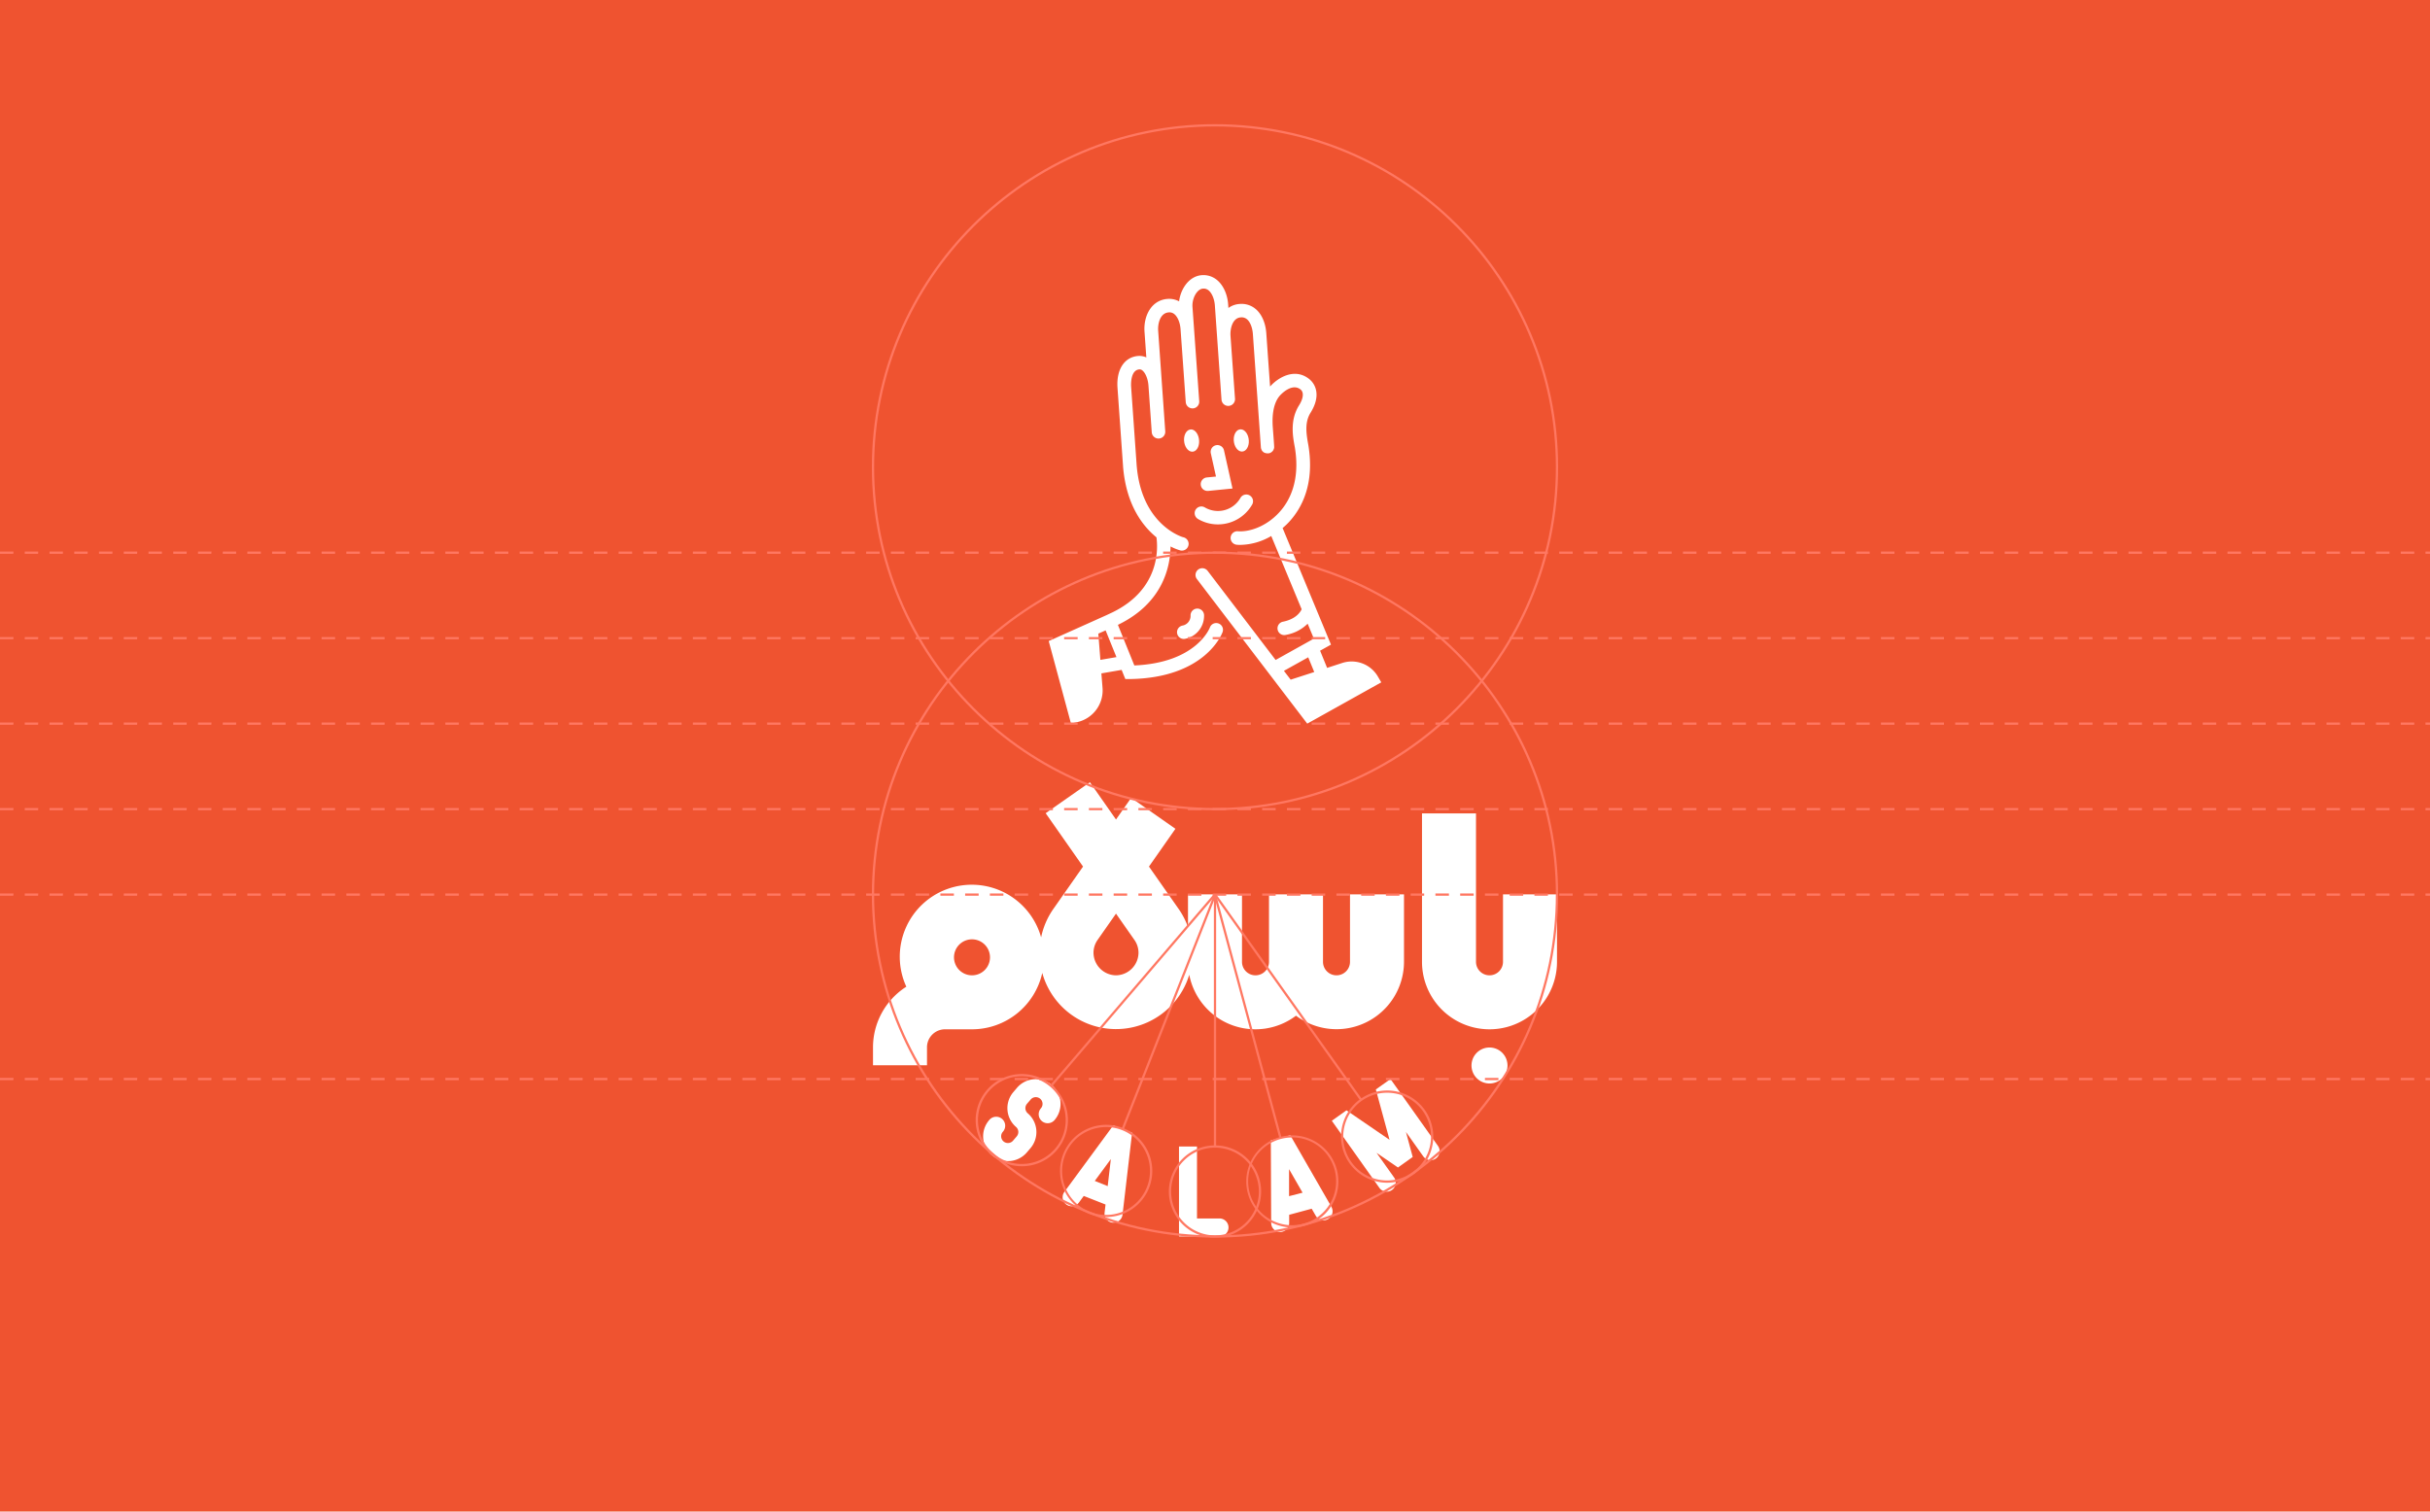 <svg xmlns="http://www.w3.org/2000/svg" viewBox="0 0 1080 672"><defs><style>.cls-1{fill:#ef5330;}.cls-2{fill:#fff;}.cls-3{fill:#ff7761;}</style></defs><g id="Layer_3" data-name="Layer 3"><rect class="cls-1" width="1080" height="672"/></g><g id="Layer_1" data-name="Layer 1"><path class="cls-2" d="M525.58,278.11a3,3,0,0,0,.53,5.95,3.31,3.31,0,0,0,.55-.05,10.41,10.41,0,0,0,8.48-10.5,3,3,0,1,0-6,.1A4.38,4.38,0,0,1,525.58,278.11Z"/><path class="cls-2" d="M528.73,191c-1.8.49-2.86,3.06-2.38,5.74s2.32,4.47,4.11,4,2.85-3,2.38-5.73S530.52,190.47,528.73,191Z"/><path class="cls-2" d="M533.67,215.55a3,3,0,0,0,3,2.7h.3l10.81-1.07L544,200.22a3,3,0,1,0-5.86,1.3l2.3,10.34-4.07.4A3,3,0,0,0,533.67,215.55Z"/><path class="cls-2" d="M531.38,226.61a3,3,0,0,0,1.06,4.11,17.34,17.34,0,0,0,8.84,2.41,17.51,17.51,0,0,0,15.11-8.61,3,3,0,1,0-5.18-3,11.5,11.5,0,0,1-15.72,4.07A3,3,0,0,0,531.38,226.61Z"/><path class="cls-2" d="M581,321.71l32.9-18.36-1.54-2.64a13.5,13.5,0,0,0-15.72-6l-6.81,2.21-3.12-7.64,4.84-2.7-21.5-51.83a31.35,31.35,0,0,0,3-2.86c5.44-5.95,11.31-16.67,8.44-34-1-5.39-1.64-10.19,1-14.44,4.54-7.26,2.53-12.58-.87-15.14-6.26-4.72-13.46-.62-17.14,3.53l-1.68-23.71c-.32-4.51-2-8.4-4.63-10.67a9.69,9.69,0,0,0-7.21-2.33,9.57,9.57,0,0,0-5,1.78l-.11-1.56c-.31-4.43-2.12-8.46-4.83-10.76a9.41,9.41,0,0,0-7.07-2.24c-5.49.51-9.19,6-9.91,11.61a9.47,9.47,0,0,0-5.37-1.05c-7.19.69-10.48,7.84-10,14.55l.81,11.43a7.67,7.67,0,0,0-3.94-.61c-6,.66-9.43,6.22-8.87,14.16l2.47,34.93s0,.06,0,.09c1.38,16.77,8.49,26.24,14.84,31.43.64,4.46,1.84,22.9-19.52,33.33l-2.8,1.31L483,277.42,466.1,285,476,321.68l2.82-.66a14.44,14.44,0,0,0,11.19-15.29l-.51-6.36,9-1.55,1.65,4.07,2.05,0c33.34-.52,40.86-20,41.16-20.86a3,3,0,0,0-5.63-2.08c-.25.66-6.35,15.74-33.58,16.89l-2.59-6.42-4.71-11.63.28-.14c19.85-9.7,23-25.85,23.11-34.71a23,23,0,0,0,4.39,1.77,2.85,2.85,0,0,0,.64.07,3,3,0,0,0,.65-5.93c-.19,0-18.86-5.34-20.78-32.57h0L502.72,172c-.05-.75-.4-7.33,3.54-7.77a1.85,1.85,0,0,1,1.52.51c1.38,1.15,2.45,3.85,2.65,6.72l.1,1.39,1.36,19.32a3,3,0,1,0,6-.42l-1.2-17.11h0l-.16-2.21-.1-1.39h0l-1.69-24c-.22-3.08.82-7.8,4.59-8.15a3.39,3.39,0,0,1,2.66.81c1.46,1.24,2.49,3.78,2.7,6.64v0L527,178.77a3,3,0,0,0,3,2.79h.21a3,3,0,0,0,2.78-3.2l-3-41.89c-.27-3.8,2-7.92,4.58-8.15a3.39,3.39,0,0,1,2.64.83c1.46,1.24,2.53,3.84,2.73,6.62l2.95,41.89a3,3,0,0,0,6-.42l-2-27.88v-.11c-.21-3,.83-7.88,4.53-8.15a3.69,3.69,0,0,1,2.84.88c1.41,1.22,2.37,3.68,2.58,6.57l2.95,41.77h0v.06l.6,8.46s0,0,0,.06a2.92,2.92,0,0,0,.28,1,.43.43,0,0,0,0,.07,2.91,2.91,0,0,0,.57.77l.09.09a2.88,2.88,0,0,0,.81.52l.11,0a2.83,2.83,0,0,0,1,.2h.29a1.43,1.43,0,0,0,.22,0,1.86,1.86,0,0,0,.34-.06l.25-.08a2.68,2.68,0,0,0,.3-.12l.23-.14a1.45,1.45,0,0,0,.26-.17,1.81,1.81,0,0,0,.21-.18c.07-.07.15-.13.22-.21s.1-.14.16-.21l.18-.25.12-.24c0-.1.09-.19.12-.28a2.68,2.68,0,0,0,.07-.27,1.63,1.63,0,0,0,.07-.3,1.32,1.32,0,0,0,0-.28,2.64,2.64,0,0,0,0-.29c-.06-1.35-.3-4.48-.47-6.7l-.14-1.88v0c-.42-5.93.52-10.59,2.72-13.49,1.07-1.41,5.83-6.13,9.54-3.32,1.65,1.24,1.42,3.92-.61,7.17-4.11,6.58-2.74,13.89-1.84,18.66,2.47,14.92-2.42,24-7,28.93-5.74,6.28-13.33,8.74-18.32,8.34a3,3,0,1,0-.45,6q.75.06,1.53.06A28,28,0,0,0,565,238.29l13.51,32.57c-.58,1.28-2.55,4.37-8.33,5.54a3,3,0,0,0,.59,5.94,3.05,3.05,0,0,0,.6-.06,18.36,18.36,0,0,0,9.81-5l2.76,6.64-17,9.48-30.21-39.61a3,3,0,0,0-4.77,3.64l33.37,43.75h0l3.92,5.14Zm-91.94-28.35-.92-11.66,3.25-1.45.52,1.3,4.29,10.58Zm92.37-1.14,2.68,6.55-10.48,3.39-3-3.92Z"/><path class="cls-2" d="M552.55,200.67c1.79-.48,2.86-3,2.38-5.73s-2.32-4.47-4.11-4-2.86,3.06-2.38,5.74S550.76,201.16,552.55,200.67Z"/><path class="cls-2" d="M542,541.69H532v-32h-8v40h18a4,4,0,0,0,0-8Z"/><path class="cls-2" d="M447.94,516.18A11,11,0,0,1,439.61,498a4,4,0,1,1,6.07,5.2,3,3,0,0,0,4.56,3.91l1.63-1.9a3,3,0,0,0,.71-2.19,3,3,0,0,0-1-2,11,11,0,0,1-1.2-15.51l1.62-1.9a11,11,0,1,1,16.71,14.31,4,4,0,1,1-6.07-5.21,3,3,0,1,0-4.56-3.9l-1.63,1.9a3,3,0,0,0,.33,4.23,11,11,0,0,1,1.2,15.51l-1.62,1.9a11,11,0,0,1-7.51,3.81Z"/><path class="cls-2" d="M639.11,509.46,618,479.71l-6.52,4.64,6.09,22.37-19.14-13.1-6.51,4.64L613,528a4,4,0,1,0,6.52-4.63l-7.71-10.85,9.5,6.51,6.56-4.67-3-11.11,7.71,10.85a4,4,0,0,0,6.52-4.64Z"/><path class="cls-2" d="M591.75,536.53l-18.29-31.82L564.81,507l.16,36.7a4,4,0,0,0,4,4h0a4,4,0,0,0,4-4v-3.64l10-2.7,1.82,3.15a4,4,0,1,0,6.93-4Zm-18.83-4.75,0-12,6,10.45Z"/><path class="cls-2" d="M494.79,500.31l-21.73,29.57a4,4,0,0,0,6.45,4.74l2.16-2.94,9.68,3.81-.42,3.62a4,4,0,0,0,3.5,4.44,3.77,3.77,0,0,0,.47,0,4,4,0,0,0,4-3.53l4.26-36.45Zm-2.48,27L486.57,525l7.14-9.71Z"/><path class="cls-2" d="M668,397.6v30a6,6,0,0,1-12,0v-66H632v66a30,30,0,0,0,60,0v-30Z"/><path class="cls-2" d="M600,427.6a6,6,0,0,1-12,0v-30H564v30a6,6,0,0,1-12,0v-30H528v14.57a33.9,33.9,0,0,0-4.15-8.07l-13.2-18.85,11.76-16.79-19.66-13.77L496,364.33l-11.6-16.57-19.66,13.77,16.61,23.72-13.2,18.85a34,34,0,0,0-5.43,12.62,32,32,0,1,0-59.91,21.94A32,32,0,0,0,388,465.6v8h24v-8a8,8,0,0,1,8-8h12a32,32,0,0,0,31.23-25.08,34,34,0,0,0,65.33.82A29.94,29.94,0,0,0,576,451.55a30,30,0,0,0,48-23.95v-30H600Zm-168,6a8,8,0,1,1,8-8A8,8,0,0,1,432,433.6Zm64,0a10.13,10.13,0,0,1-10-10,10,10,0,0,1,1.81-5.73l8.19-11.7,8.19,11.7A9.89,9.89,0,0,1,506,423.6,10.13,10.13,0,0,1,496,433.6Z"/><path class="cls-2" d="M662,465.69a8,8,0,1,0,8,8A8,8,0,0,0,662,465.69Z"/><path class="cls-3" d="M540,550.21c-84.09,0-152.5-68.41-152.5-152.5s68.41-152.5,152.5-152.5,152.5,68.41,152.5,152.5S624.09,550.21,540,550.21Zm0-304c-83.54,0-151.5,68-151.5,151.5s68,151.5,151.5,151.5,151.5-68,151.5-151.5S623.54,246.21,540,246.21Z"/><path class="cls-3" d="M540,360.21c-84.09,0-152.5-68.41-152.5-152.5S455.91,55.21,540,55.21s152.5,68.41,152.5,152.5S624.09,360.21,540,360.21Zm0-304c-83.54,0-151.5,68-151.5,151.5s68,151.5,151.5,151.5,151.5-68,151.5-151.5S623.54,56.21,540,56.21Z"/><path class="cls-3" d="M540,550.21a20.5,20.5,0,1,1,20.5-20.5A20.53,20.53,0,0,1,540,550.21Zm0-40a19.5,19.5,0,1,0,19.5,19.5A19.53,19.53,0,0,0,540,510.21Z"/><path class="cls-3" d="M454.11,518.48a20.5,20.5,0,1,1,15.6-7.17l-.38-.32.38.32a20.36,20.36,0,0,1-14,7.11C455.18,518.46,454.64,518.48,454.11,518.48Zm.05-40a19.49,19.49,0,1,0,12.66,4.68A19.45,19.45,0,0,0,454.16,478.49Z"/><rect class="cls-3" x="447.57" y="439.75" width="112.01" height="1" transform="translate(-158.35 536.5) rotate(-49.44)"/><rect class="cls-3" x="539.5" y="397.71" width="1" height="112"/><path class="cls-3" d="M491.61,541.07a20.5,20.5,0,1,1,19.1-13A20.54,20.54,0,0,1,491.61,541.07Zm0-40a19.53,19.53,0,1,0,7.15,1.37A19.52,19.52,0,0,0,491.63,501.06Z"/><path class="cls-3" d="M574.34,545.7a20.47,20.47,0,1,1,5.33-.7A20.53,20.53,0,0,1,574.34,545.7Zm0-40A19.5,19.5,0,1,0,579.41,544a19.5,19.5,0,0,0-5.08-38.33Z"/><rect class="cls-3" x="463.46" y="449.34" width="112.04" height="1" transform="translate(-89.48 768.24) rotate(-68.49)"/><rect class="cls-3" x="554.07" y="395.78" width="1" height="112.04" transform="translate(-98.42 159.77) rotate(-15.07)"/><rect class="cls-3" x="571.96" y="387.34" width="1" height="112.02" transform="translate(-151 413.79) rotate(-35.42)"/><path class="cls-3" d="M616.55,525.8a20.17,20.17,0,0,1-3.45-.29,20.5,20.5,0,1,1,20.12-32.09h0a20.5,20.5,0,0,1-16.67,32.38Zm-.07-40a19.5,19.5,0,1,0,11.33,35.38,19.49,19.49,0,0,0-11.33-35.38Z"/><path class="cls-3" d="M1080,398.21h-2v-1h2Zm-7,0h-6v-1h6Zm-11,0h-6v-1h6Zm-11,0h-6v-1h6Zm-11,0h-6v-1h6Zm-11,0h-6v-1h6Zm-11,0h-6v-1h6Zm-11,0h-6v-1h6Zm-11,0h-6v-1h6Zm-11,0h-6v-1h6Zm-11,0h-6v-1h6Zm-11,0h-6v-1h6Zm-11,0h-6v-1h6Zm-11,0h-6v-1h6Zm-11,0h-6v-1h6Zm-11,0h-6v-1h6Zm-11,0h-6v-1h6Zm-11,0h-6v-1h6Zm-11,0h-6v-1h6Zm-11,0h-6v-1h6Zm-11,0h-6v-1h6Zm-11,0h-6v-1h6Zm-11,0h-6v-1h6Zm-11,0h-6v-1h6Zm-11,0h-6v-1h6Zm-11,0h-6v-1h6Zm-11,0h-6v-1h6Zm-11,0h-6v-1h6Zm-11,0h-6v-1h6Zm-11,0h-6v-1h6Zm-11,0h-6v-1h6Zm-11,0h-6v-1h6Zm-11,0h-6v-1h6Zm-11,0h-6v-1h6Zm-11,0h-6v-1h6Zm-11,0h-6v-1h6Zm-11,0h-6v-1h6Zm-11,0h-6v-1h6Zm-11,0h-6v-1h6Zm-11,0h-6v-1h6Zm-11,0h-6v-1h6Zm-11,0h-6v-1h6Zm-11,0h-6v-1h6Zm-11,0h-6v-1h6Zm-11,0h-6v-1h6Zm-11,0h-6v-1h6Zm-11,0h-6v-1h6Zm-11,0h-6v-1h6Zm-11,0h-6v-1h6Zm-11,0h-6v-1h6Zm-11,0h-6v-1h6Zm-11,0h-6v-1h6Zm-11,0h-6v-1h6Zm-11,0h-6v-1h6Zm-11,0h-6v-1h6Zm-11,0h-6v-1h6Zm-11,0h-6v-1h6Zm-11,0h-6v-1h6Zm-11,0h-6v-1h6Zm-11,0h-6v-1h6Zm-11,0h-6v-1h6Zm-11,0h-6v-1h6Zm-11,0h-6v-1h6Zm-11,0h-6v-1h6Zm-11,0h-6v-1h6Zm-11,0h-6v-1h6Zm-11,0h-6v-1h6Zm-11,0h-6v-1h6Zm-11,0h-6v-1h6Zm-11,0h-6v-1h6Zm-11,0h-6v-1h6Zm-11,0h-6v-1h6Zm-11,0h-6v-1h6Zm-11,0h-6v-1h6Zm-11,0h-6v-1h6Zm-11,0h-6v-1h6Zm-11,0h-6v-1h6Zm-11,0h-6v-1h6Zm-11,0h-6v-1h6Zm-11,0h-6v-1h6Zm-11,0h-6v-1h6Zm-11,0h-6v-1h6Zm-11,0h-6v-1h6Zm-11,0h-6v-1h6Zm-11,0h-6v-1h6Zm-11,0h-6v-1h6Zm-11,0h-6v-1h6Zm-11,0h-6v-1h6Zm-11,0h-6v-1h6Zm-11,0H99v-1h6Zm-11,0H88v-1h6Zm-11,0H77v-1h6Zm-11,0H66v-1h6Zm-11,0H55v-1h6Zm-11,0H44v-1h6Zm-11,0H33v-1h6Zm-11,0H22v-1h6Zm-11,0H11v-1h6Zm-11,0H0v-1H6Z"/><path class="cls-3" d="M1080,480.21h-2v-1h2Zm-7,0h-6v-1h6Zm-11,0h-6v-1h6Zm-11,0h-6v-1h6Zm-11,0h-6v-1h6Zm-11,0h-6v-1h6Zm-11,0h-6v-1h6Zm-11,0h-6v-1h6Zm-11,0h-6v-1h6Zm-11,0h-6v-1h6Zm-11,0h-6v-1h6Zm-11,0h-6v-1h6Zm-11,0h-6v-1h6Zm-11,0h-6v-1h6Zm-11,0h-6v-1h6Zm-11,0h-6v-1h6Zm-11,0h-6v-1h6Zm-11,0h-6v-1h6Zm-11,0h-6v-1h6Zm-11,0h-6v-1h6Zm-11,0h-6v-1h6Zm-11,0h-6v-1h6Zm-11,0h-6v-1h6Zm-11,0h-6v-1h6Zm-11,0h-6v-1h6Zm-11,0h-6v-1h6Zm-11,0h-6v-1h6Zm-11,0h-6v-1h6Zm-11,0h-6v-1h6Zm-11,0h-6v-1h6Zm-11,0h-6v-1h6Zm-11,0h-6v-1h6Zm-11,0h-6v-1h6Zm-11,0h-6v-1h6Zm-11,0h-6v-1h6Zm-11,0h-6v-1h6Zm-11,0h-6v-1h6Zm-11,0h-6v-1h6Zm-11,0h-6v-1h6Zm-11,0h-6v-1h6Zm-11,0h-6v-1h6Zm-11,0h-6v-1h6Zm-11,0h-6v-1h6Zm-11,0h-6v-1h6Zm-11,0h-6v-1h6Zm-11,0h-6v-1h6Zm-11,0h-6v-1h6Zm-11,0h-6v-1h6Zm-11,0h-6v-1h6Zm-11,0h-6v-1h6Zm-11,0h-6v-1h6Zm-11,0h-6v-1h6Zm-11,0h-6v-1h6Zm-11,0h-6v-1h6Zm-11,0h-6v-1h6Zm-11,0h-6v-1h6Zm-11,0h-6v-1h6Zm-11,0h-6v-1h6Zm-11,0h-6v-1h6Zm-11,0h-6v-1h6Zm-11,0h-6v-1h6Zm-11,0h-6v-1h6Zm-11,0h-6v-1h6Zm-11,0h-6v-1h6Zm-11,0h-6v-1h6Zm-11,0h-6v-1h6Zm-11,0h-6v-1h6Zm-11,0h-6v-1h6Zm-11,0h-6v-1h6Zm-11,0h-6v-1h6Zm-11,0h-6v-1h6Zm-11,0h-6v-1h6Zm-11,0h-6v-1h6Zm-11,0h-6v-1h6Zm-11,0h-6v-1h6Zm-11,0h-6v-1h6Zm-11,0h-6v-1h6Zm-11,0h-6v-1h6Zm-11,0h-6v-1h6Zm-11,0h-6v-1h6Zm-11,0h-6v-1h6Zm-11,0h-6v-1h6Zm-11,0h-6v-1h6Zm-11,0h-6v-1h6Zm-11,0h-6v-1h6Zm-11,0h-6v-1h6Zm-11,0h-6v-1h6Zm-11,0h-6v-1h6Zm-11,0h-6v-1h6Zm-11,0H99v-1h6Zm-11,0H88v-1h6Zm-11,0H77v-1h6Zm-11,0H66v-1h6Zm-11,0H55v-1h6Zm-11,0H44v-1h6Zm-11,0H33v-1h6Zm-11,0H22v-1h6Zm-11,0H11v-1h6Zm-11,0H0v-1H6Z"/><path class="cls-3" d="M1080,360.21h-2v-1h2Zm-7,0h-6v-1h6Zm-11,0h-6v-1h6Zm-11,0h-6v-1h6Zm-11,0h-6v-1h6Zm-11,0h-6v-1h6Zm-11,0h-6v-1h6Zm-11,0h-6v-1h6Zm-11,0h-6v-1h6Zm-11,0h-6v-1h6Zm-11,0h-6v-1h6Zm-11,0h-6v-1h6Zm-11,0h-6v-1h6Zm-11,0h-6v-1h6Zm-11,0h-6v-1h6Zm-11,0h-6v-1h6Zm-11,0h-6v-1h6Zm-11,0h-6v-1h6Zm-11,0h-6v-1h6Zm-11,0h-6v-1h6Zm-11,0h-6v-1h6Zm-11,0h-6v-1h6Zm-11,0h-6v-1h6Zm-11,0h-6v-1h6Zm-11,0h-6v-1h6Zm-11,0h-6v-1h6Zm-11,0h-6v-1h6Zm-11,0h-6v-1h6Zm-11,0h-6v-1h6Zm-11,0h-6v-1h6Zm-11,0h-6v-1h6Zm-11,0h-6v-1h6Zm-11,0h-6v-1h6Zm-11,0h-6v-1h6Zm-11,0h-6v-1h6Zm-11,0h-6v-1h6Zm-11,0h-6v-1h6Zm-11,0h-6v-1h6Zm-11,0h-6v-1h6Zm-11,0h-6v-1h6Zm-11,0h-6v-1h6Zm-11,0h-6v-1h6Zm-11,0h-6v-1h6Zm-11,0h-6v-1h6Zm-11,0h-6v-1h6Zm-11,0h-6v-1h6Zm-11,0h-6v-1h6Zm-11,0h-6v-1h6Zm-11,0h-6v-1h6Zm-11,0h-6v-1h6Zm-11,0h-6v-1h6Zm-11,0h-6v-1h6Zm-11,0h-6v-1h6Zm-11,0h-6v-1h6Zm-11,0h-6v-1h6Zm-11,0h-6v-1h6Zm-11,0h-6v-1h6Zm-11,0h-6v-1h6Zm-11,0h-6v-1h6Zm-11,0h-6v-1h6Zm-11,0h-6v-1h6Zm-11,0h-6v-1h6Zm-11,0h-6v-1h6Zm-11,0h-6v-1h6Zm-11,0h-6v-1h6Zm-11,0h-6v-1h6Zm-11,0h-6v-1h6Zm-11,0h-6v-1h6Zm-11,0h-6v-1h6Zm-11,0h-6v-1h6Zm-11,0h-6v-1h6Zm-11,0h-6v-1h6Zm-11,0h-6v-1h6Zm-11,0h-6v-1h6Zm-11,0h-6v-1h6Zm-11,0h-6v-1h6Zm-11,0h-6v-1h6Zm-11,0h-6v-1h6Zm-11,0h-6v-1h6Zm-11,0h-6v-1h6Zm-11,0h-6v-1h6Zm-11,0h-6v-1h6Zm-11,0h-6v-1h6Zm-11,0h-6v-1h6Zm-11,0h-6v-1h6Zm-11,0h-6v-1h6Zm-11,0h-6v-1h6Zm-11,0h-6v-1h6Zm-11,0h-6v-1h6Zm-11,0H99v-1h6Zm-11,0H88v-1h6Zm-11,0H77v-1h6Zm-11,0H66v-1h6Zm-11,0H55v-1h6Zm-11,0H44v-1h6Zm-11,0H33v-1h6Zm-11,0H22v-1h6Zm-11,0H11v-1h6Zm-11,0H0v-1H6Z"/><path class="cls-3" d="M1080,322.21h-2v-1h2Zm-7,0h-6v-1h6Zm-11,0h-6v-1h6Zm-11,0h-6v-1h6Zm-11,0h-6v-1h6Zm-11,0h-6v-1h6Zm-11,0h-6v-1h6Zm-11,0h-6v-1h6Zm-11,0h-6v-1h6Zm-11,0h-6v-1h6Zm-11,0h-6v-1h6Zm-11,0h-6v-1h6Zm-11,0h-6v-1h6Zm-11,0h-6v-1h6Zm-11,0h-6v-1h6Zm-11,0h-6v-1h6Zm-11,0h-6v-1h6Zm-11,0h-6v-1h6Zm-11,0h-6v-1h6Zm-11,0h-6v-1h6Zm-11,0h-6v-1h6Zm-11,0h-6v-1h6Zm-11,0h-6v-1h6Zm-11,0h-6v-1h6Zm-11,0h-6v-1h6Zm-11,0h-6v-1h6Zm-11,0h-6v-1h6Zm-11,0h-6v-1h6Zm-11,0h-6v-1h6Zm-11,0h-6v-1h6Zm-11,0h-6v-1h6Zm-11,0h-6v-1h6Zm-11,0h-6v-1h6Zm-11,0h-6v-1h6Zm-11,0h-6v-1h6Zm-11,0h-6v-1h6Zm-11,0h-6v-1h6Zm-11,0h-6v-1h6Zm-11,0h-6v-1h6Zm-11,0h-6v-1h6Zm-11,0h-6v-1h6Zm-11,0h-6v-1h6Zm-11,0h-6v-1h6Zm-11,0h-6v-1h6Zm-11,0h-6v-1h6Zm-11,0h-6v-1h6Zm-11,0h-6v-1h6Zm-11,0h-6v-1h6Zm-11,0h-6v-1h6Zm-11,0h-6v-1h6Zm-11,0h-6v-1h6Zm-11,0h-6v-1h6Zm-11,0h-6v-1h6Zm-11,0h-6v-1h6Zm-11,0h-6v-1h6Zm-11,0h-6v-1h6Zm-11,0h-6v-1h6Zm-11,0h-6v-1h6Zm-11,0h-6v-1h6Zm-11,0h-6v-1h6Zm-11,0h-6v-1h6Zm-11,0h-6v-1h6Zm-11,0h-6v-1h6Zm-11,0h-6v-1h6Zm-11,0h-6v-1h6Zm-11,0h-6v-1h6Zm-11,0h-6v-1h6Zm-11,0h-6v-1h6Zm-11,0h-6v-1h6Zm-11,0h-6v-1h6Zm-11,0h-6v-1h6Zm-11,0h-6v-1h6Zm-11,0h-6v-1h6Zm-11,0h-6v-1h6Zm-11,0h-6v-1h6Zm-11,0h-6v-1h6Zm-11,0h-6v-1h6Zm-11,0h-6v-1h6Zm-11,0h-6v-1h6Zm-11,0h-6v-1h6Zm-11,0h-6v-1h6Zm-11,0h-6v-1h6Zm-11,0h-6v-1h6Zm-11,0h-6v-1h6Zm-11,0h-6v-1h6Zm-11,0h-6v-1h6Zm-11,0h-6v-1h6Zm-11,0h-6v-1h6Zm-11,0h-6v-1h6Zm-11,0H99v-1h6Zm-11,0H88v-1h6Zm-11,0H77v-1h6Zm-11,0H66v-1h6Zm-11,0H55v-1h6Zm-11,0H44v-1h6Zm-11,0H33v-1h6Zm-11,0H22v-1h6Zm-11,0H11v-1h6Zm-11,0H0v-1H6Z"/><path class="cls-3" d="M1080,284.21h-2v-1h2Zm-7,0h-6v-1h6Zm-11,0h-6v-1h6Zm-11,0h-6v-1h6Zm-11,0h-6v-1h6Zm-11,0h-6v-1h6Zm-11,0h-6v-1h6Zm-11,0h-6v-1h6Zm-11,0h-6v-1h6Zm-11,0h-6v-1h6Zm-11,0h-6v-1h6Zm-11,0h-6v-1h6Zm-11,0h-6v-1h6Zm-11,0h-6v-1h6Zm-11,0h-6v-1h6Zm-11,0h-6v-1h6Zm-11,0h-6v-1h6Zm-11,0h-6v-1h6Zm-11,0h-6v-1h6Zm-11,0h-6v-1h6Zm-11,0h-6v-1h6Zm-11,0h-6v-1h6Zm-11,0h-6v-1h6Zm-11,0h-6v-1h6Zm-11,0h-6v-1h6Zm-11,0h-6v-1h6Zm-11,0h-6v-1h6Zm-11,0h-6v-1h6Zm-11,0h-6v-1h6Zm-11,0h-6v-1h6Zm-11,0h-6v-1h6Zm-11,0h-6v-1h6Zm-11,0h-6v-1h6Zm-11,0h-6v-1h6Zm-11,0h-6v-1h6Zm-11,0h-6v-1h6Zm-11,0h-6v-1h6Zm-11,0h-6v-1h6Zm-11,0h-6v-1h6Zm-11,0h-6v-1h6Zm-11,0h-6v-1h6Zm-11,0h-6v-1h6Zm-11,0h-6v-1h6Zm-11,0h-6v-1h6Zm-11,0h-6v-1h6Zm-11,0h-6v-1h6Zm-11,0h-6v-1h6Zm-11,0h-6v-1h6Zm-11,0h-6v-1h6Zm-11,0h-6v-1h6Zm-11,0h-6v-1h6Zm-11,0h-6v-1h6Zm-11,0h-6v-1h6Zm-11,0h-6v-1h6Zm-11,0h-6v-1h6Zm-11,0h-6v-1h6Zm-11,0h-6v-1h6Zm-11,0h-6v-1h6Zm-11,0h-6v-1h6Zm-11,0h-6v-1h6Zm-11,0h-6v-1h6Zm-11,0h-6v-1h6Zm-11,0h-6v-1h6Zm-11,0h-6v-1h6Zm-11,0h-6v-1h6Zm-11,0h-6v-1h6Zm-11,0h-6v-1h6Zm-11,0h-6v-1h6Zm-11,0h-6v-1h6Zm-11,0h-6v-1h6Zm-11,0h-6v-1h6Zm-11,0h-6v-1h6Zm-11,0h-6v-1h6Zm-11,0h-6v-1h6Zm-11,0h-6v-1h6Zm-11,0h-6v-1h6Zm-11,0h-6v-1h6Zm-11,0h-6v-1h6Zm-11,0h-6v-1h6Zm-11,0h-6v-1h6Zm-11,0h-6v-1h6Zm-11,0h-6v-1h6Zm-11,0h-6v-1h6Zm-11,0h-6v-1h6Zm-11,0h-6v-1h6Zm-11,0h-6v-1h6Zm-11,0h-6v-1h6Zm-11,0h-6v-1h6Zm-11,0h-6v-1h6Zm-11,0H99v-1h6Zm-11,0H88v-1h6Zm-11,0H77v-1h6Zm-11,0H66v-1h6Zm-11,0H55v-1h6Zm-11,0H44v-1h6Zm-11,0H33v-1h6Zm-11,0H22v-1h6Zm-11,0H11v-1h6Zm-11,0H0v-1H6Z"/><path class="cls-3" d="M1080,246.21h-2v-1h2Zm-7,0h-6v-1h6Zm-11,0h-6v-1h6Zm-11,0h-6v-1h6Zm-11,0h-6v-1h6Zm-11,0h-6v-1h6Zm-11,0h-6v-1h6Zm-11,0h-6v-1h6Zm-11,0h-6v-1h6Zm-11,0h-6v-1h6Zm-11,0h-6v-1h6Zm-11,0h-6v-1h6Zm-11,0h-6v-1h6Zm-11,0h-6v-1h6Zm-11,0h-6v-1h6Zm-11,0h-6v-1h6Zm-11,0h-6v-1h6Zm-11,0h-6v-1h6Zm-11,0h-6v-1h6Zm-11,0h-6v-1h6Zm-11,0h-6v-1h6Zm-11,0h-6v-1h6Zm-11,0h-6v-1h6Zm-11,0h-6v-1h6Zm-11,0h-6v-1h6Zm-11,0h-6v-1h6Zm-11,0h-6v-1h6Zm-11,0h-6v-1h6Zm-11,0h-6v-1h6Zm-11,0h-6v-1h6Zm-11,0h-6v-1h6Zm-11,0h-6v-1h6Zm-11,0h-6v-1h6Zm-11,0h-6v-1h6Zm-11,0h-6v-1h6Zm-11,0h-6v-1h6Zm-11,0h-6v-1h6Zm-11,0h-6v-1h6Zm-11,0h-6v-1h6Zm-11,0h-6v-1h6Zm-11,0h-6v-1h6Zm-11,0h-6v-1h6Zm-11,0h-6v-1h6Zm-11,0h-6v-1h6Zm-11,0h-6v-1h6Zm-11,0h-6v-1h6Zm-11,0h-6v-1h6Zm-11,0h-6v-1h6Zm-11,0h-6v-1h6Zm-11,0h-6v-1h6Zm-11,0h-6v-1h6Zm-11,0h-6v-1h6Zm-11,0h-6v-1h6Zm-11,0h-6v-1h6Zm-11,0h-6v-1h6Zm-11,0h-6v-1h6Zm-11,0h-6v-1h6Zm-11,0h-6v-1h6Zm-11,0h-6v-1h6Zm-11,0h-6v-1h6Zm-11,0h-6v-1h6Zm-11,0h-6v-1h6Zm-11,0h-6v-1h6Zm-11,0h-6v-1h6Zm-11,0h-6v-1h6Zm-11,0h-6v-1h6Zm-11,0h-6v-1h6Zm-11,0h-6v-1h6Zm-11,0h-6v-1h6Zm-11,0h-6v-1h6Zm-11,0h-6v-1h6Zm-11,0h-6v-1h6Zm-11,0h-6v-1h6Zm-11,0h-6v-1h6Zm-11,0h-6v-1h6Zm-11,0h-6v-1h6Zm-11,0h-6v-1h6Zm-11,0h-6v-1h6Zm-11,0h-6v-1h6Zm-11,0h-6v-1h6Zm-11,0h-6v-1h6Zm-11,0h-6v-1h6Zm-11,0h-6v-1h6Zm-11,0h-6v-1h6Zm-11,0h-6v-1h6Zm-11,0h-6v-1h6Zm-11,0h-6v-1h6Zm-11,0h-6v-1h6Zm-11,0h-6v-1h6Zm-11,0H99v-1h6Zm-11,0H88v-1h6Zm-11,0H77v-1h6Zm-11,0H66v-1h6Zm-11,0H55v-1h6Zm-11,0H44v-1h6Zm-11,0H33v-1h6Zm-11,0H22v-1h6Zm-11,0H11v-1h6Zm-11,0H0v-1H6Z"/></g></svg>